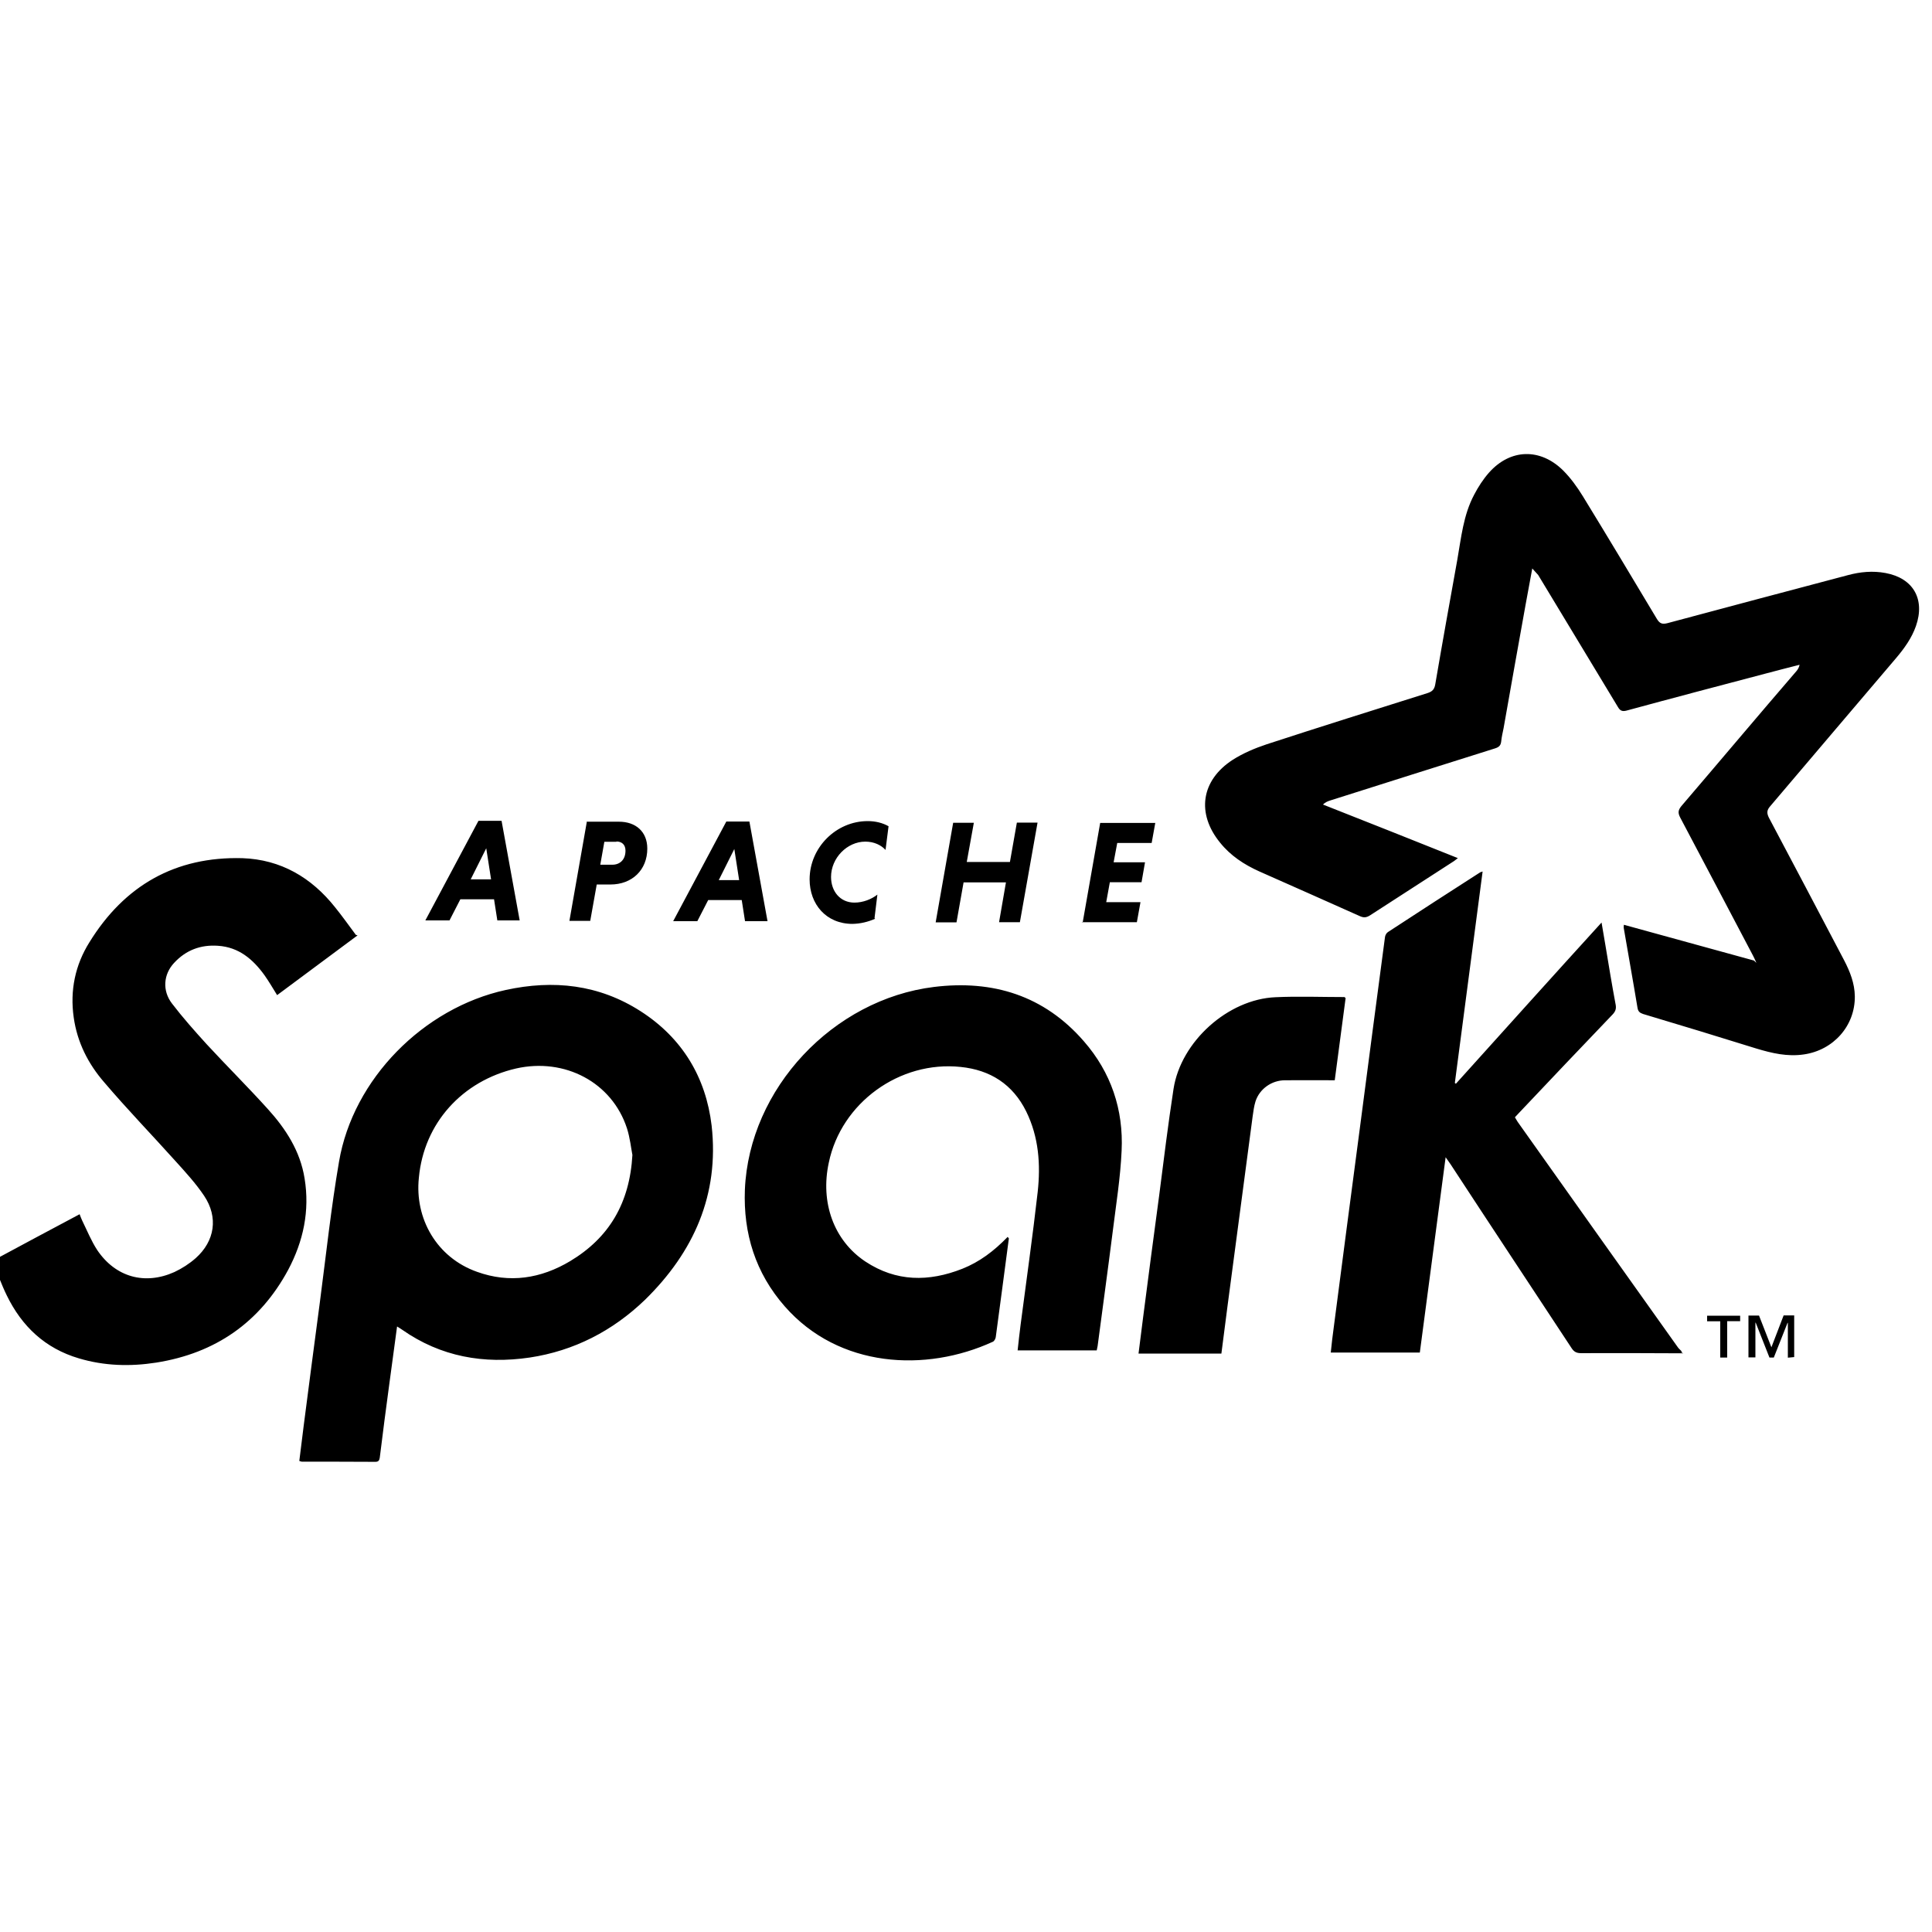<svg viewBox="0 0 128 128" xmlns="http://www.w3.org/2000/svg"><path d="M71.73 61.12l1.16-6.6h3.65l-.24 1.33h-2.28l-.24 1.28h2.08l-.23 1.32h-2.1l-.24 1.32h2.27l-.24 1.33h-3.66m-4.95-2.64h-2.87l-.47 2.65h-1.38l1.16-6.6h1.37l-.47 2.6h2.86l.46-2.61h1.37l-1.17 6.6h-1.38l.46-2.66m-8.67 2.43h-.001c-.47.21-.98.33-1.5.34 -1.75 0-2.84-1.31-2.84-2.95 0-2.1 1.75-3.86 3.85-3.86 .52 0 .99.12 1.38.34l-.2 1.57c-.29-.32-.76-.55-1.34-.55 -1.2 0-2.27 1.08-2.27 2.34 0 .95.6 1.7 1.55 1.7 .58 0 1.14-.23 1.52-.53l-.19 1.56M47.62 58.31h1.35l-.32-2.06Zm1.56 1.32h-2.26l-.72 1.4h-1.6l3.52-6.6h1.53l1.2 6.6h-1.49l-.22-1.41m-8.29-3.85h-.81l-.27 1.52h.8c.49 0 .87-.32.87-.93 0-.4-.24-.61-.61-.61Zm-1.95-1.33h2.11c1.1 0 1.875.65 1.875 1.78 0 1.42-1.01 2.38-2.44 2.38h-.91l-.43 2.41h-1.38l1.16-6.6m-7.7 3.85h1.35l-.32-2.06Zm1.57 1.32H30.5l-.72 1.4h-1.6l3.52-6.6h1.53l1.2 6.6h-1.48l-.22-1.41m85.72 30.38v-2.31h-.02l-.91 2.3h-.29l-.91-2.31h-.02v2.3h-.46v-2.77h.7l.82 2.1 .81-2.11h.7v2.76Zm-4.02-2.4v2.39h-.46v-2.4h-.87v-.37h2.19v.36h-.87m-25.27-21.4l-.72 5.44c-1.12 0-2.2-.01-3.29 0 -.89 0-1.69.57-1.96 1.4 -.1.32-.14.66-.19 1L81.33 86.5l-.41 3.18h-5.49c.1-.81.2-1.59.3-2.37 .35-2.72.71-5.45 1.07-8.122 .3-2.35.59-4.7.95-7.05 .49-3.14 3.61-5.94 6.76-6.07 1.5-.07 3.02-.01 4.57-.01m-22.24 15.99c-.3 2.26-.58 4.41-.87 6.55 -.02.11-.1.26-.2.3 -4.42 2.03-10.19 1.75-13.78-2.35 -1.94-2.21-2.75-4.83-2.64-7.72 .28-6.72 5.86-12.62 12.53-13.44 3.9-.48 7.3.57 9.93 3.6 1.8 2.06 2.63 4.53 2.5 7.25 -.08 1.8-.37 3.58-.59 5.36 -.32 2.53-.67 5.07-1 7.58 -.02.08-.04.18-.06.29h-5.24c.06-.59.13-1.15.2-1.72 .38-2.92.8-5.86 1.13-8.78 .2-1.83.07-3.64-.76-5.33 -.89-1.8-2.38-2.75-4.34-2.95 -4.05-.43-7.92 2.38-8.74 6.34 -.57 2.63.32 5.15 2.42 6.55 2.04 1.35 4.2 1.36 6.43.48 1.13-.45 2.08-1.16 3-2.11M23.69 61.97c-1.82 1.35-3.57 2.65-5.33 3.96 -.28-.45-.54-.9-.83-1.31 -.77-1.07-1.71-1.87-3.09-1.96 -1.15-.08-2.128.29-2.91 1.14 -.7.75-.79 1.83-.14 2.68 .71.93 1.5 1.82 2.3 2.7 1.33 1.44 2.72 2.82 4.04 4.28 1.19 1.31 2.16 2.79 2.45 4.616 .35 2.14-.08 4.16-1.09 6.06 -1.88 3.48-4.821 5.52-8.74 6.14 -1.73.27-3.44.22-5.12-.28 -2.24-.66-3.782-2.12-4.78-4.17 -.36-.73-.63-1.51-.95-2.29 1.952-1.05 3.85-2.07 5.775-3.09 .06.16.11.29.17.42 .32.65.6 1.35 1 1.96 1.21 1.79 3.15 2.33 5.11 1.45v0c.51-.24.99-.55 1.41-.92 1.27-1.13 1.51-2.71.56-4.13 -.55-.82-1.22-1.55-1.88-2.28 -1.58-1.76-3.218-3.45-4.74-5.24 -1.07-1.23-1.79-2.66-2.02-4.29 -.26-1.8.1-3.49 1.04-4.99 2.32-3.76 5.69-5.69 10.14-5.57 2.54.09 4.57 1.28 6.14 3.26 .47.58.9 1.19 1.37 1.82M41.9 76.53c-.09-.46-.16-1.14-.36-1.77 -.99-3.05-4.12-4.7-7.35-3.97 -3.55.82-6.11 3.61-6.44 7.25 -.28 2.68 1.17 5.27 3.85 6.22 2.16.78 4.24.45 6.18-.71 2.56-1.54 3.94-3.82 4.12-7.05ZM26.31 87.86c-.18 1.31-.34 2.54-.51 3.78 -.22 1.64-.44 3.29-.64 4.94 -.03.18-.09.27-.29.27 -1.62-.01-3.25-.01-4.87-.01 -.04 0-.08-.02-.17-.05 .1-.78.19-1.56.29-2.33 .35-2.73.71-5.45 1.07-8.17 .41-3.12.74-6.23 1.27-9.32 .93-5.49 5.6-10.19 11.04-11.38 3.16-.69 6.18-.37 8.948 1.41 2.753 1.77 4.32 4.372 4.7 7.58 .51 4.57-1.18 8.37-4.42 11.54 -2.14 2.06-4.7 3.378-7.63 3.82 -3.04.45-5.895-.05-8.451-1.84 -.1-.07-.2-.13-.36-.23m85.23 1.79c-2.26-.01-4.5-.02-6.77-.01 -.3 0-.47-.09-.63-.34 -2.67-4.06-5.37-8.13-8.01-12.17 -.09-.13-.18-.26-.33-.47 -.58 4.372-1.14 8.66-1.71 12.94h-5.9c.06-.58.12-1.13.2-1.69 .57-4.42 1.15-8.79 1.73-13.2 .55-4.21 1.1-8.42 1.66-12.62 .01-.13.1-.29.2-.35 2.03-1.33 4.06-2.64 6.1-3.95 .02-.02.07-.02.17-.06 -.62 4.7-1.23 9.36-1.84 14.01 .02.01.04.03.07.05 3.19-3.54 6.39-7.1 9.65-10.68 .09.54.17 1.01.25 1.47 .22 1.33.44 2.67.69 4.003 .04.26-.03.43-.21.62 -2.07 2.16-4.12 4.32-6.19 6.51 -.09.09-.18.19-.28.3 .06.1.12.2.18.3 3.54 4.99 7.08 9.979 10.63 14.96 .06.08.16.16.23.24v.08m4.96-25.81c-.11-.24-.16-.36-.22-.47 -1.61-3.05-3.21-6.11-4.83-9.16 -.16-.31-.14-.49.08-.76 2.55-2.98 5.07-5.98 7.63-8.95v0c.1-.12.17-.26.2-.41 -.75.19-1.49.38-2.24.58 -3.08.81-6.19 1.63-9.24 2.46 -.29.07-.42-.01-.56-.25l-5.28-8.74 -.39-.43 -.43 2.33c-.49 2.753-.99 5.48-1.47 8.247 -.06.29-.13.59-.16.89 -.03.28-.17.38-.43.46 -3.63 1.14-7.26 2.29-10.89 3.442 -.16.05-.32.11-.49.27 2.97 1.17 5.94 2.35 8.94 3.55 -.11.08-.18.15-.26.2l-5.57 3.6c-.23.14-.4.16-.65.05 -2.22-1-4.46-1.98-6.68-2.97 -1-.45-1.9-1.04-2.59-1.9 -1.58-1.93-1.27-4.13.83-5.49 .69-.44 1.47-.77 2.25-1.03 3.55-1.16 7.13-2.28 10.68-3.4 .29-.1.43-.23.49-.56 .47-2.753.97-5.53 1.46-8.247 .26-1.47.4-2.98 1.12-4.33 .27-.52.6-1.03.99-1.47 1.41-1.58 3.39-1.63 4.9-.14 .5.5.93 1.09 1.31 1.71 1.65 2.69 3.27 5.4 4.9 8.12 .19.32.36.38.71.29 3.98-1.07 7.95-2.12 11.95-3.18 .82-.22 1.65-.3 2.5-.14 1.83.34 2.63 1.73 2.01 3.51 -.28.8-.77 1.48-1.32 2.13 -2.79 3.27-5.57 6.56-8.34 9.814 -.23.26-.23.46-.08.76 1.66 3.13 3.31 6.26 4.98 9.44 .39.75.7 1.53.71 2.39 .02 1.96-1.42 3.57-3.38 3.85 -1.09.16-2.11-.08-3.14-.39 -2.5-.78-5-1.54-7.51-2.29 -.23-.08-.33-.17-.37-.42 -.29-1.76-.61-3.52-.91-5.28 -.01-.05 0-.1.01-.21 2.85.79 5.69 1.56 8.62 2.37"/></svg>